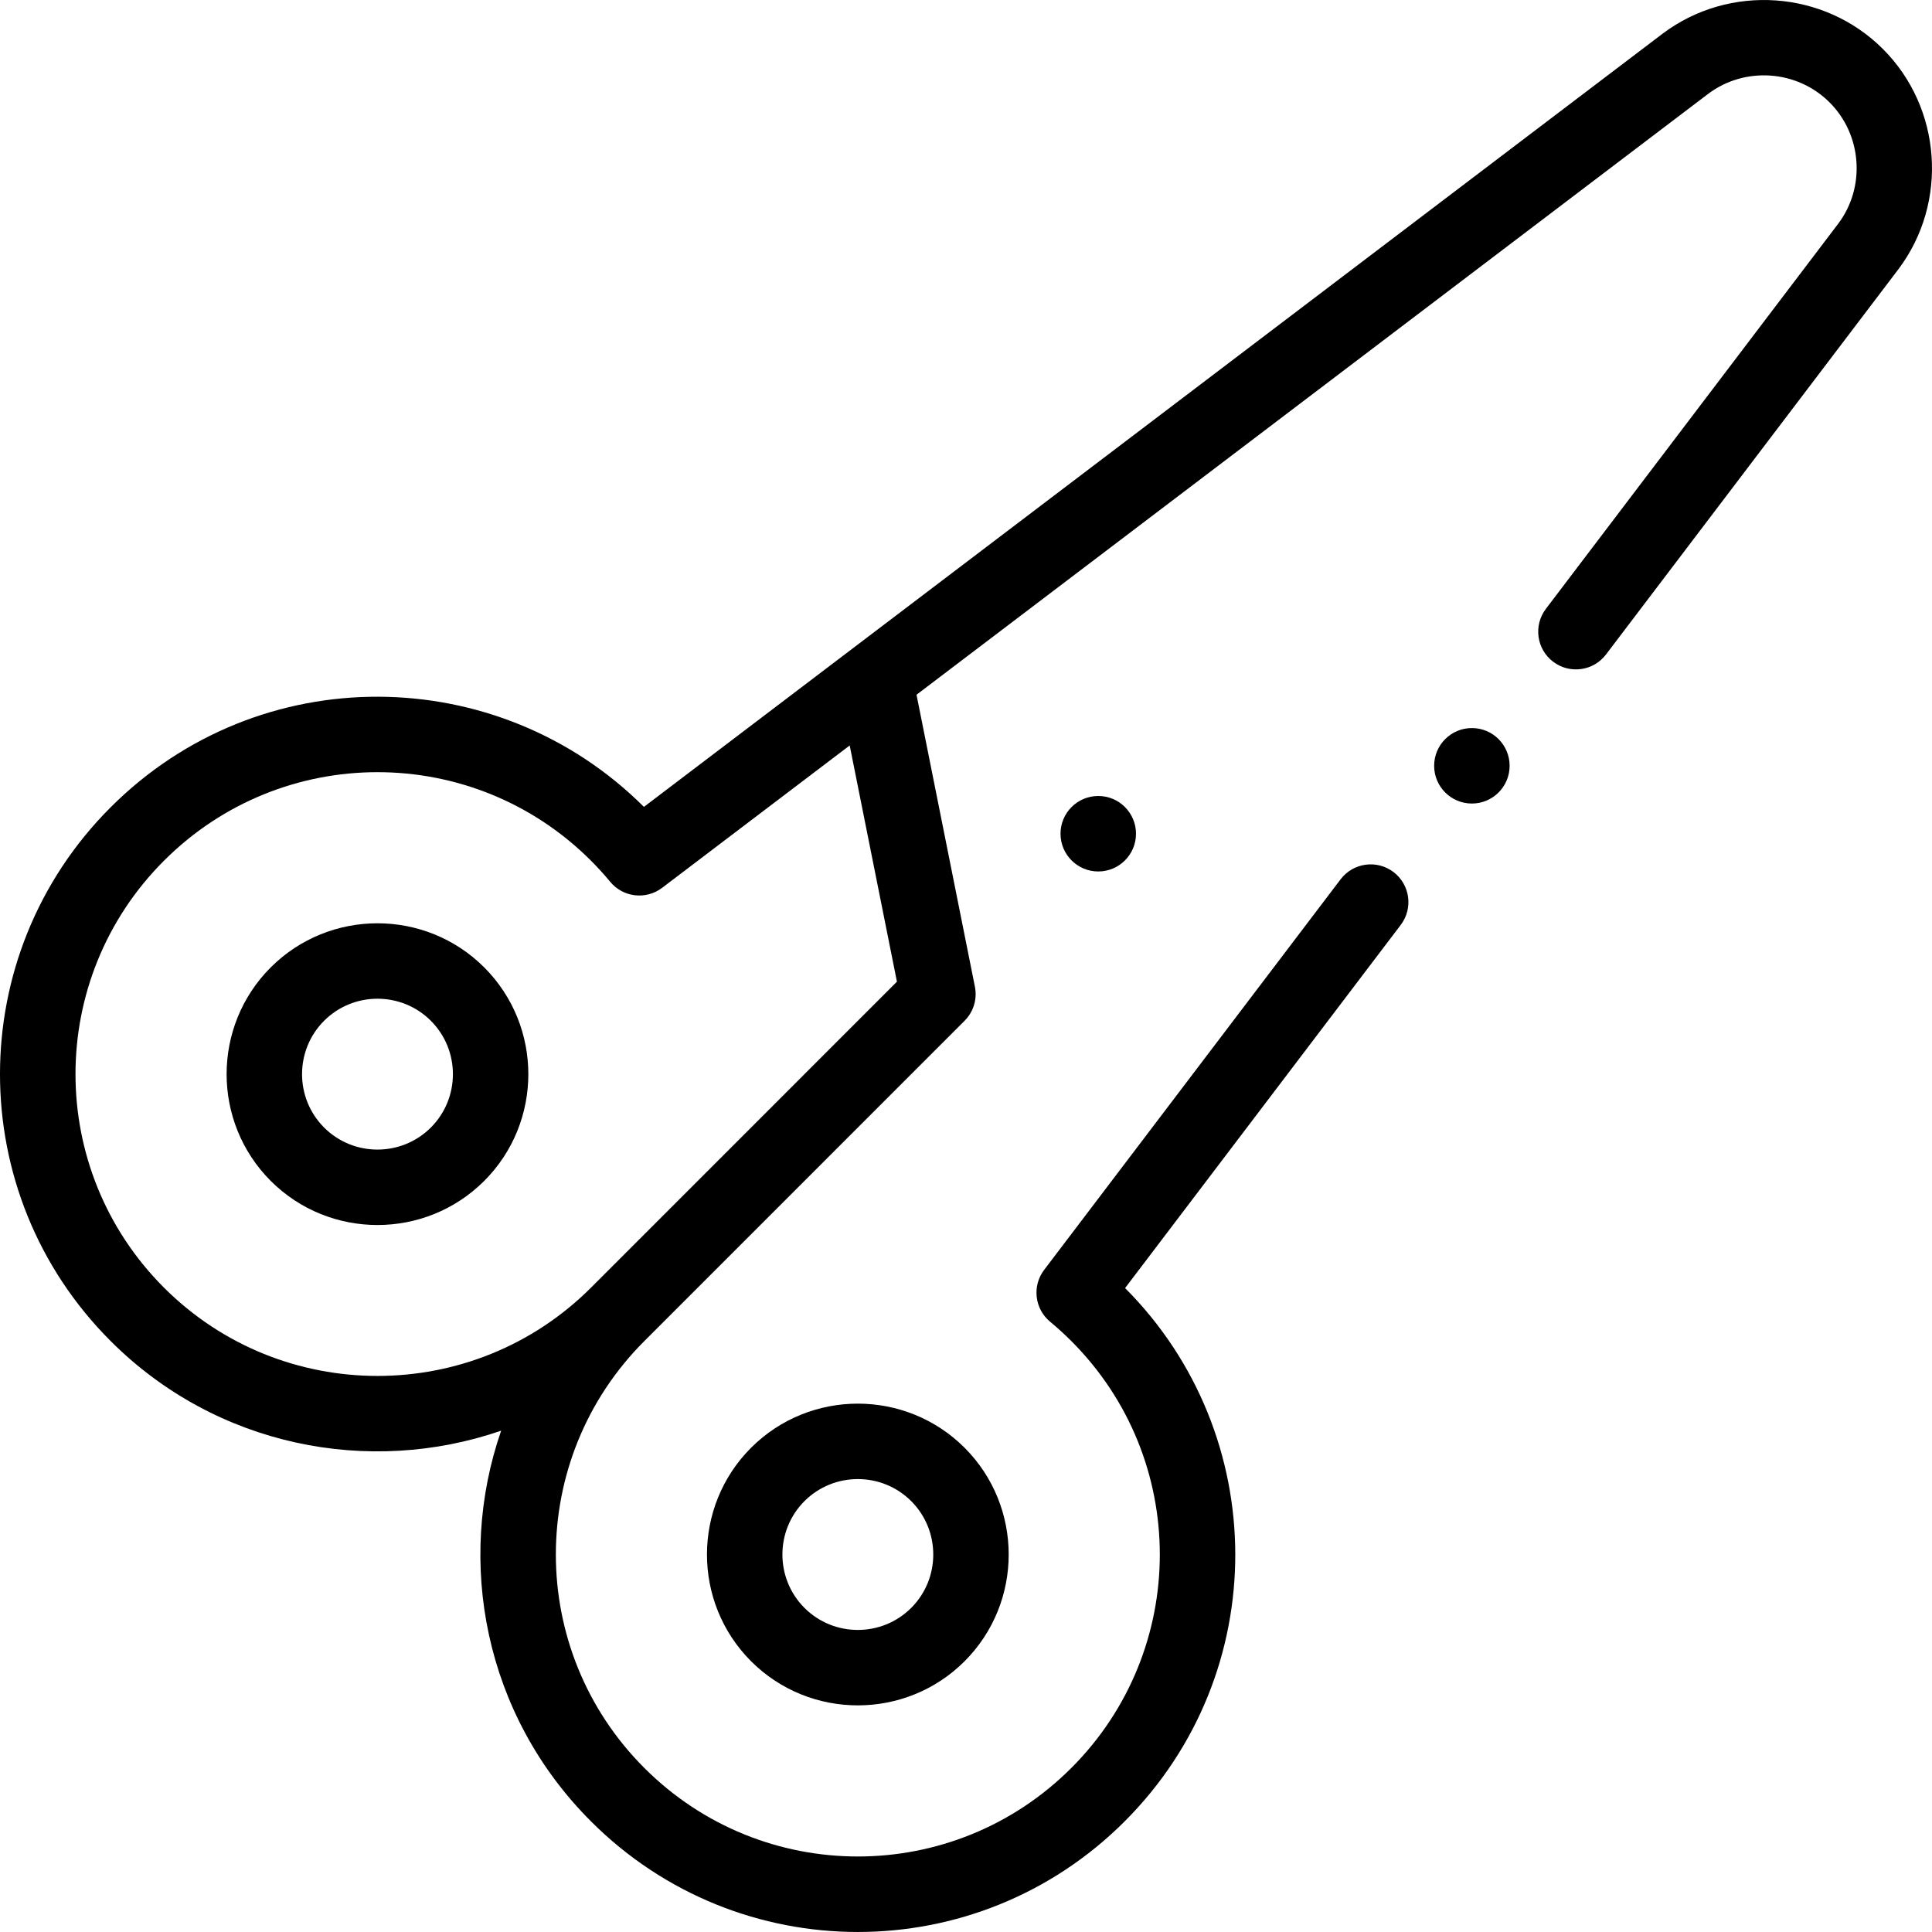 <svg id="Capa_1" enable-background="new 0 0 511.922 511.922" height="512" viewBox="0 0 511.922 511.922" width="512" xmlns="http://www.w3.org/2000/svg"><g><circle cx="291.005" cy="220.913" r="10"/><path d="m199.017 383.609c-.002.002-.004.004-.006.006-15.582 15.595-15.582 40.971.006 56.572 15.595 15.581 40.97 15.582 56.572-.006 15.582-15.596 15.582-40.971-.006-56.573-15.596-15.581-40.971-15.581-56.566.001zm42.43 42.43c-7.8 7.793-20.493 7.795-28.288.006-7.794-7.801-7.794-20.494 0-28.294 7.801-7.788 20.49-7.787 28.281 0 7.795 7.801 7.795 20.494.007 28.288z"/><path d="m71.736 256.329c-.002.002-.004.004-.006.006-15.582 15.596-15.582 40.971.006 56.572 15.595 15.582 40.97 15.581 56.572-.006 15.582-15.596 15.582-40.971-.006-56.572-15.594-15.581-40.969-15.582-56.566 0zm42.431 42.43c-7.801 7.794-20.494 7.793-28.288.006-7.793-7.8-7.794-20.49-.003-28.291 7.801-7.792 20.492-7.791 28.285-.003 7.794 7.801 7.794 20.493.006 28.288z"/><circle cx="390.005" cy="202.913" r="10"/><path d="m498.929 12.995c-15.58-15.592-40.636-17.377-58.33-4.117l-269.978 204.92c-38.654-38.533-101.87-39.335-141.307.113-39.083 39.072-39.088 102.335-.001 141.423 28.056 28.055 68.576 35.795 103.478 23.752-11.99 34.62-4.552 75.172 23.801 103.517 39.071 39.082 102.334 39.091 141.413.002 39.346-39.336 38.767-102.558.11-141.303l73.039-96.227c3.339-4.399 2.479-10.672-1.919-14.011-4.398-3.338-10.672-2.48-14.011 1.919l-78.555 103.494c-3.244 4.273-2.537 10.346 1.602 13.76 1.927 1.589 3.803 3.299 5.594 5.099 31.263 31.255 31.271 81.863-.002 113.127-31.255 31.264-81.863 31.272-113.128-.002-31.261-31.252-31.272-81.855-.006-113.119.003-.003 84.857-84.867 84.857-84.867 2.364-2.364 3.39-5.753 2.734-9.032l-15.47-77.36 209.792-159.238c9.731-7.293 23.548-6.312 32.145 2.292 8.597 8.59 9.58 22.407 2.323 32.09l-77.496 102.1c-3.339 4.399-2.479 10.672 1.919 14.011 4.398 3.338 10.672 2.48 14.011-1.919l77.533-102.149c13.225-17.645 11.439-42.701-4.148-58.275zm-342.334 328.196c-31.198 31.188-81.952 31.189-113.139.001-31.264-31.264-31.274-81.872.001-113.139 31.257-31.266 81.866-31.269 113.136 0 1.797 1.797 3.509 3.679 5.088 5.593 3.414 4.14 9.485 4.846 13.76 1.602l49.702-37.725 12.517 62.593z"/></g></svg>